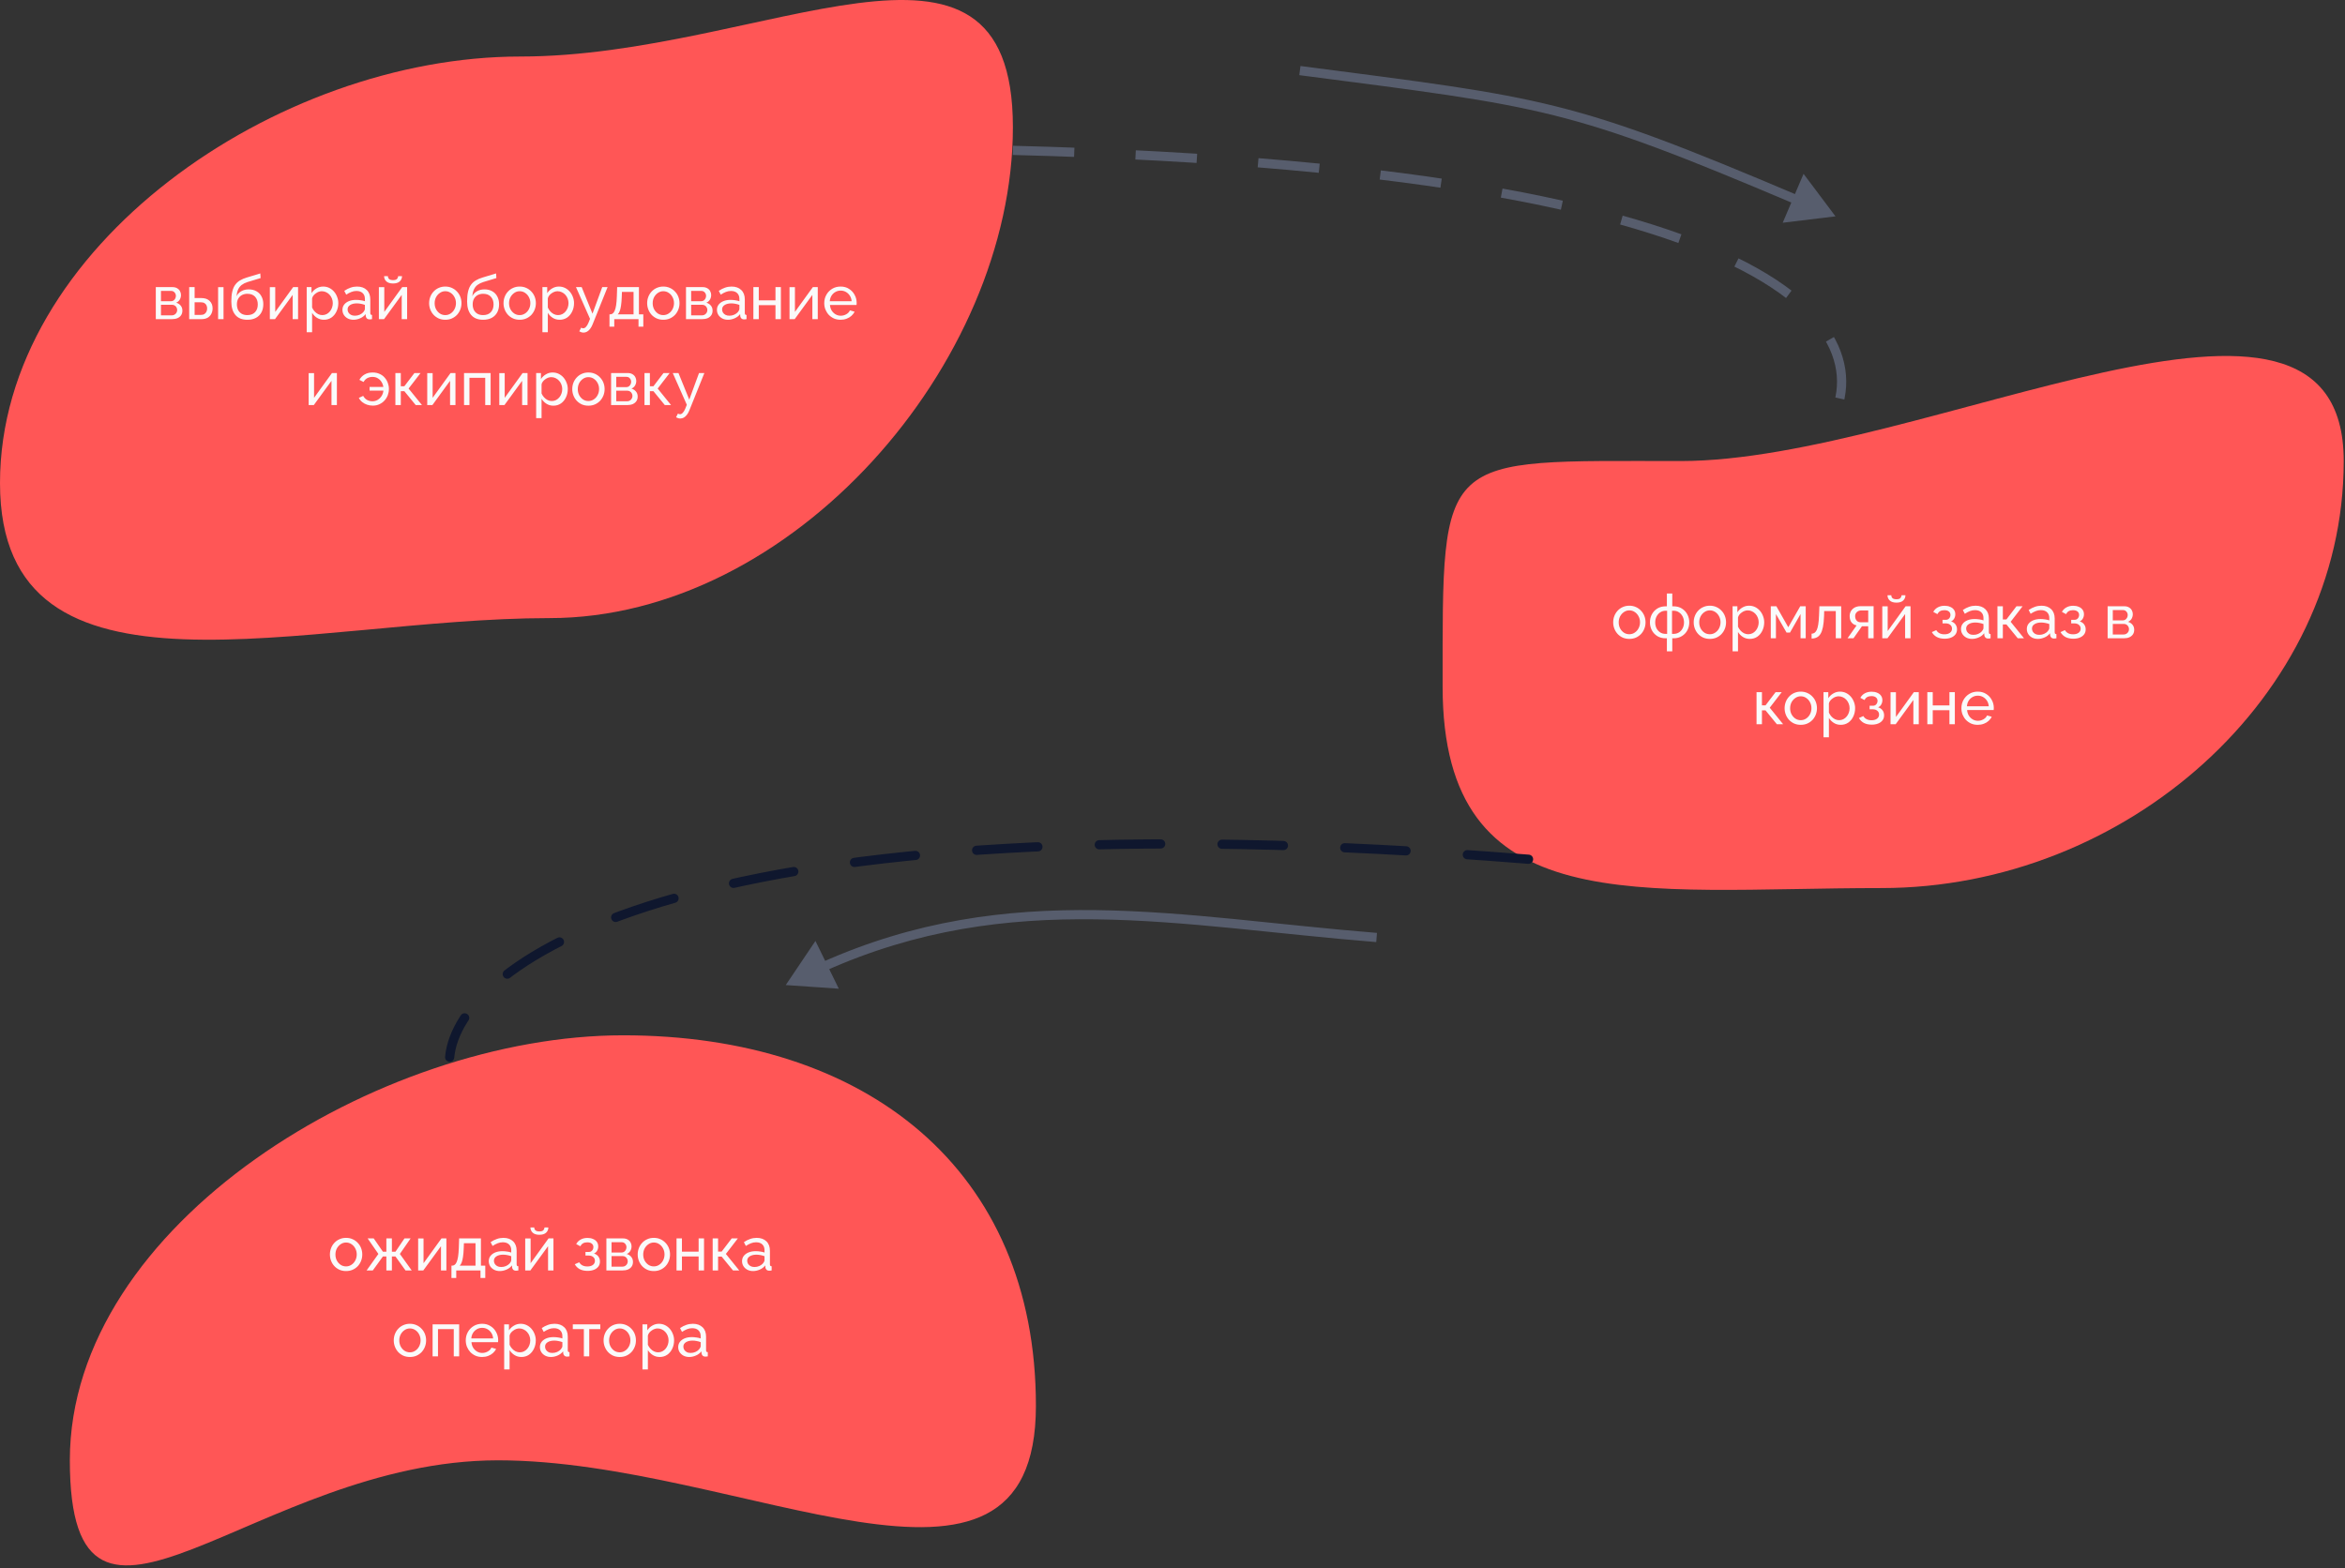 <svg width="764" height="511" viewBox="0 0 764 511" fill="none" xmlns="http://www.w3.org/2000/svg">
<rect x="0" y="0" width="764" height="511" fill="#333333" stroke="none"/>
<path d="M330 41.422C330 118.466 258.253 201.422 179 201.422C99.747 201.422 0 234.466 0 157.422C0 80.378 90.247 18.422 169.5 18.422C248.753 18.422 330 -35.622 330 41.422Z" fill="#FF5656"/>
<path d="M763.586 150.242C763.586 227.285 692.256 289.391 613.003 289.391C533.75 289.391 470.003 300.785 470.003 223.741C470.003 146.698 468.333 150.242 547.586 150.242C626.838 150.242 763.586 73.198 763.586 150.242Z" fill="#FF5656"/>
<path d="M337.5 458.115C337.5 535.159 241.507 475.874 162.254 475.874C83.001 475.874 22.754 552.918 22.754 475.874C22.754 398.83 123.747 337.374 203 337.374C282.253 337.374 337.5 381.072 337.5 458.115Z" fill="#FF5656"/>
<path d="M50.763 104V93.56H56.163C56.79 93.56 57.31 93.687 57.723 93.94C58.137 94.18 58.443 94.493 58.643 94.88C58.857 95.267 58.963 95.68 58.963 96.12C58.963 96.68 58.83 97.187 58.563 97.64C58.297 98.08 57.91 98.413 57.403 98.64C58.003 98.813 58.49 99.127 58.863 99.58C59.237 100.02 59.423 100.567 59.423 101.22C59.423 101.807 59.283 102.307 59.003 102.72C58.723 103.133 58.33 103.453 57.823 103.68C57.317 103.893 56.73 104 56.063 104H50.763ZM52.443 102.76H56.023C56.343 102.76 56.63 102.68 56.883 102.52C57.15 102.36 57.357 102.147 57.503 101.88C57.65 101.613 57.723 101.333 57.723 101.04C57.723 100.72 57.65 100.433 57.503 100.18C57.37 99.913 57.177 99.707 56.923 99.56C56.683 99.4 56.403 99.32 56.083 99.32H52.443V102.76ZM52.443 98.16H55.703C56.023 98.16 56.303 98.08 56.543 97.92C56.783 97.747 56.97 97.527 57.103 97.26C57.237 96.993 57.303 96.713 57.303 96.42C57.303 95.98 57.157 95.6 56.863 95.28C56.583 94.96 56.217 94.8 55.763 94.8H52.443V98.16ZM61.642 104V93.56H63.402V97.12H65.522C66.749 97.12 67.675 97.433 68.302 98.06C68.942 98.673 69.262 99.48 69.262 100.48C69.262 101.147 69.122 101.747 68.842 102.28C68.576 102.813 68.175 103.233 67.642 103.54C67.109 103.847 66.442 104 65.642 104H61.642ZM63.402 102.62H65.402C65.895 102.62 66.289 102.527 66.582 102.34C66.889 102.14 67.115 101.88 67.262 101.56C67.409 101.24 67.482 100.893 67.482 100.52C67.482 100.16 67.415 99.827 67.282 99.52C67.149 99.213 66.929 98.967 66.622 98.78C66.316 98.593 65.895 98.5 65.362 98.5H63.402V102.62ZM71.062 104V93.58H72.822V104H71.062ZM80.586 104.2C78.866 104.2 77.566 103.68 76.686 102.64C75.806 101.6 75.366 100.133 75.366 98.24C75.366 96.947 75.473 95.86 75.686 94.98C75.899 94.087 76.219 93.353 76.646 92.78C77.073 92.193 77.599 91.72 78.226 91.36C78.853 90.987 79.573 90.68 80.386 90.44L84.806 89.1L84.906 90.62L80.606 91.92C79.873 92.16 79.259 92.467 78.766 92.84C78.273 93.213 77.886 93.693 77.606 94.28C77.326 94.867 77.139 95.62 77.046 96.54C77.393 95.833 77.913 95.287 78.606 94.9C79.299 94.5 80.106 94.3 81.026 94.3C82.013 94.3 82.859 94.507 83.566 94.92C84.286 95.32 84.833 95.887 85.206 96.62C85.593 97.34 85.786 98.173 85.786 99.12C85.786 100.133 85.586 101.02 85.186 101.78C84.786 102.54 84.199 103.133 83.426 103.56C82.653 103.987 81.706 104.2 80.586 104.2ZM80.586 102.68C81.666 102.68 82.499 102.367 83.086 101.74C83.686 101.1 83.986 100.253 83.986 99.2C83.986 98.173 83.693 97.34 83.106 96.7C82.519 96.06 81.679 95.74 80.586 95.74C79.946 95.74 79.366 95.873 78.846 96.14C78.339 96.407 77.933 96.8 77.626 97.32C77.333 97.827 77.186 98.453 77.186 99.2C77.186 99.867 77.313 100.467 77.566 101C77.833 101.52 78.219 101.933 78.726 102.24C79.233 102.533 79.853 102.68 80.586 102.68ZM87.912 104V93.58H89.672V101.64L95.512 93.56H97.112V104H95.352V96.1L89.592 104H87.912ZM105.544 104.2C104.691 104.2 103.931 103.987 103.264 103.56C102.597 103.133 102.071 102.593 101.684 101.94V108.26H99.924V93.56H101.484V95.52C101.897 94.88 102.437 94.367 103.104 93.98C103.771 93.58 104.497 93.38 105.284 93.38C106.004 93.38 106.664 93.527 107.264 93.82C107.864 94.113 108.384 94.513 108.824 95.02C109.264 95.527 109.604 96.107 109.844 96.76C110.097 97.4 110.224 98.073 110.224 98.78C110.224 99.767 110.024 100.673 109.624 101.5C109.237 102.327 108.691 102.987 107.984 103.48C107.277 103.96 106.464 104.2 105.544 104.2ZM105.004 102.68C105.524 102.68 105.991 102.573 106.404 102.36C106.831 102.133 107.191 101.84 107.484 101.48C107.791 101.107 108.024 100.687 108.184 100.22C108.344 99.753 108.424 99.273 108.424 98.78C108.424 98.26 108.331 97.767 108.144 97.3C107.971 96.833 107.717 96.42 107.384 96.06C107.064 95.7 106.684 95.42 106.244 95.22C105.817 95.007 105.351 94.9 104.844 94.9C104.524 94.9 104.191 94.96 103.844 95.08C103.511 95.2 103.191 95.373 102.884 95.6C102.577 95.813 102.317 96.06 102.104 96.34C101.891 96.62 101.751 96.92 101.684 97.24V100.22C101.884 100.673 102.151 101.087 102.484 101.46C102.817 101.833 103.204 102.133 103.644 102.36C104.084 102.573 104.537 102.68 105.004 102.68ZM111.565 100.98C111.565 100.313 111.752 99.74 112.125 99.26C112.512 98.767 113.038 98.387 113.705 98.12C114.372 97.853 115.145 97.72 116.025 97.72C116.492 97.72 116.985 97.76 117.505 97.84C118.025 97.907 118.485 98.013 118.885 98.16V97.4C118.885 96.6 118.645 95.973 118.165 95.52C117.685 95.053 117.005 94.82 116.125 94.82C115.552 94.82 114.998 94.927 114.465 95.14C113.945 95.34 113.392 95.633 112.805 96.02L112.165 94.78C112.845 94.313 113.525 93.967 114.205 93.74C114.885 93.5 115.592 93.38 116.325 93.38C117.658 93.38 118.712 93.753 119.485 94.5C120.258 95.233 120.645 96.26 120.645 97.58V102C120.645 102.213 120.685 102.373 120.765 102.48C120.858 102.573 121.005 102.627 121.205 102.64V104C121.032 104.027 120.878 104.047 120.745 104.06C120.625 104.073 120.525 104.08 120.445 104.08C120.032 104.08 119.718 103.967 119.505 103.74C119.305 103.513 119.192 103.273 119.165 103.02L119.125 102.36C118.672 102.947 118.078 103.4 117.345 103.72C116.612 104.04 115.885 104.2 115.165 104.2C114.472 104.2 113.852 104.06 113.305 103.78C112.758 103.487 112.332 103.1 112.025 102.62C111.718 102.127 111.565 101.58 111.565 100.98ZM118.365 101.72C118.525 101.533 118.652 101.347 118.745 101.16C118.838 100.96 118.885 100.793 118.885 100.66V99.36C118.472 99.2 118.038 99.08 117.585 99C117.132 98.907 116.685 98.86 116.245 98.86C115.352 98.86 114.625 99.04 114.065 99.4C113.518 99.747 113.245 100.227 113.245 100.84C113.245 101.173 113.332 101.5 113.505 101.82C113.692 102.127 113.958 102.38 114.305 102.58C114.665 102.78 115.105 102.88 115.625 102.88C116.172 102.88 116.692 102.773 117.185 102.56C117.678 102.333 118.072 102.053 118.365 101.72ZM123.439 104V93.58H125.199V101.64L131.039 93.56H132.639V104H130.879V96.1L125.119 104H123.439ZM128.059 92.38C127.099 92.38 126.372 92.153 125.879 91.7C125.386 91.233 125.139 90.66 125.139 89.98H126.379C126.379 90.353 126.506 90.667 126.759 90.92C127.026 91.16 127.459 91.28 128.059 91.28C128.646 91.28 129.059 91.167 129.299 90.94C129.539 90.7 129.686 90.38 129.739 89.98H130.979C130.979 90.66 130.732 91.233 130.239 91.7C129.746 92.153 129.019 92.38 128.059 92.38ZM145.07 104.2C144.283 104.2 143.57 104.06 142.93 103.78C142.29 103.487 141.737 103.093 141.27 102.6C140.803 102.093 140.443 101.513 140.19 100.86C139.937 100.207 139.81 99.52 139.81 98.8C139.81 98.067 139.937 97.373 140.19 96.72C140.443 96.067 140.803 95.493 141.27 95C141.737 94.493 142.29 94.1 142.93 93.82C143.583 93.527 144.297 93.38 145.07 93.38C145.857 93.38 146.57 93.527 147.21 93.82C147.85 94.1 148.403 94.493 148.87 95C149.35 95.493 149.717 96.067 149.97 96.72C150.223 97.373 150.35 98.067 150.35 98.8C150.35 99.52 150.223 100.207 149.97 100.86C149.717 101.513 149.357 102.093 148.89 102.6C148.423 103.093 147.863 103.487 147.21 103.78C146.57 104.06 145.857 104.2 145.07 104.2ZM141.61 98.82C141.61 99.54 141.763 100.193 142.07 100.78C142.39 101.367 142.81 101.833 143.33 102.18C143.85 102.513 144.43 102.68 145.07 102.68C145.71 102.68 146.29 102.507 146.81 102.16C147.343 101.813 147.763 101.347 148.07 100.76C148.39 100.16 148.55 99.5 148.55 98.78C148.55 98.06 148.39 97.407 148.07 96.82C147.763 96.233 147.343 95.767 146.81 95.42C146.29 95.073 145.71 94.9 145.07 94.9C144.43 94.9 143.85 95.08 143.33 95.44C142.81 95.787 142.39 96.253 142.07 96.84C141.763 97.427 141.61 98.087 141.61 98.82ZM157.403 104.2C155.683 104.2 154.383 103.68 153.503 102.64C152.623 101.6 152.183 100.133 152.183 98.24C152.183 96.947 152.289 95.86 152.503 94.98C152.716 94.087 153.036 93.353 153.463 92.78C153.889 92.193 154.416 91.72 155.043 91.36C155.669 90.987 156.389 90.68 157.203 90.44L161.622 89.1L161.723 90.62L157.423 91.92C156.689 92.16 156.076 92.467 155.583 92.84C155.089 93.213 154.703 93.693 154.423 94.28C154.143 94.867 153.956 95.62 153.863 96.54C154.209 95.833 154.729 95.287 155.423 94.9C156.116 94.5 156.923 94.3 157.843 94.3C158.829 94.3 159.676 94.507 160.383 94.92C161.103 95.32 161.649 95.887 162.023 96.62C162.409 97.34 162.603 98.173 162.603 99.12C162.603 100.133 162.403 101.02 162.003 101.78C161.603 102.54 161.016 103.133 160.243 103.56C159.469 103.987 158.523 104.2 157.403 104.2ZM157.403 102.68C158.483 102.68 159.316 102.367 159.903 101.74C160.503 101.1 160.803 100.253 160.803 99.2C160.803 98.173 160.509 97.34 159.923 96.7C159.336 96.06 158.496 95.74 157.403 95.74C156.763 95.74 156.183 95.873 155.663 96.14C155.156 96.407 154.749 96.8 154.443 97.32C154.149 97.827 154.002 98.453 154.002 99.2C154.002 99.867 154.129 100.467 154.383 101C154.649 101.52 155.036 101.933 155.543 102.24C156.049 102.533 156.669 102.68 157.403 102.68ZM169.308 104.2C168.521 104.2 167.808 104.06 167.168 103.78C166.528 103.487 165.975 103.093 165.508 102.6C165.041 102.093 164.681 101.513 164.428 100.86C164.175 100.207 164.048 99.52 164.048 98.8C164.048 98.067 164.175 97.373 164.428 96.72C164.681 96.067 165.041 95.493 165.508 95C165.975 94.493 166.528 94.1 167.168 93.82C167.821 93.527 168.535 93.38 169.308 93.38C170.095 93.38 170.808 93.527 171.448 93.82C172.088 94.1 172.641 94.493 173.108 95C173.588 95.493 173.955 96.067 174.208 96.72C174.461 97.373 174.588 98.067 174.588 98.8C174.588 99.52 174.461 100.207 174.208 100.86C173.955 101.513 173.595 102.093 173.128 102.6C172.661 103.093 172.101 103.487 171.448 103.78C170.808 104.06 170.095 104.2 169.308 104.2ZM165.848 98.82C165.848 99.54 166.001 100.193 166.308 100.78C166.628 101.367 167.048 101.833 167.568 102.18C168.088 102.513 168.668 102.68 169.308 102.68C169.948 102.68 170.528 102.507 171.048 102.16C171.581 101.813 172.001 101.347 172.308 100.76C172.628 100.16 172.788 99.5 172.788 98.78C172.788 98.06 172.628 97.407 172.308 96.82C172.001 96.233 171.581 95.767 171.048 95.42C170.528 95.073 169.948 94.9 169.308 94.9C168.668 94.9 168.088 95.08 167.568 95.44C167.048 95.787 166.628 96.253 166.308 96.84C166.001 97.427 165.848 98.087 165.848 98.82ZM182.341 104.2C181.487 104.2 180.727 103.987 180.061 103.56C179.394 103.133 178.867 102.593 178.481 101.94V108.26H176.721V93.56H178.281V95.52C178.694 94.88 179.234 94.367 179.901 93.98C180.567 93.58 181.294 93.38 182.081 93.38C182.801 93.38 183.461 93.527 184.061 93.82C184.661 94.113 185.181 94.513 185.621 95.02C186.061 95.527 186.401 96.107 186.641 96.76C186.894 97.4 187.021 98.073 187.021 98.78C187.021 99.767 186.821 100.673 186.421 101.5C186.034 102.327 185.487 102.987 184.781 103.48C184.074 103.96 183.261 104.2 182.341 104.2ZM181.801 102.68C182.321 102.68 182.787 102.573 183.201 102.36C183.627 102.133 183.987 101.84 184.281 101.48C184.587 101.107 184.821 100.687 184.981 100.22C185.141 99.753 185.221 99.273 185.221 98.78C185.221 98.26 185.127 97.767 184.941 97.3C184.767 96.833 184.514 96.42 184.181 96.06C183.861 95.7 183.481 95.42 183.041 95.22C182.614 95.007 182.147 94.9 181.641 94.9C181.321 94.9 180.987 94.96 180.641 95.08C180.307 95.2 179.987 95.373 179.681 95.6C179.374 95.813 179.114 96.06 178.901 96.34C178.687 96.62 178.547 96.92 178.481 97.24V100.22C178.681 100.673 178.947 101.087 179.281 101.46C179.614 101.833 180.001 102.133 180.441 102.36C180.881 102.573 181.334 102.68 181.801 102.68ZM190.13 108.38C189.903 108.38 189.67 108.347 189.43 108.28C189.203 108.213 188.97 108.113 188.73 107.98L189.33 106.78C189.45 106.847 189.563 106.893 189.67 106.92C189.79 106.96 189.903 106.98 190.01 106.98C190.33 106.98 190.63 106.827 190.91 106.52C191.203 106.227 191.477 105.773 191.73 105.16L192.23 103.9L187.65 93.56H189.51L193.03 102.22L196.21 93.56H197.95L193.07 105.7C192.83 106.3 192.557 106.793 192.25 107.18C191.943 107.58 191.61 107.88 191.25 108.08C190.89 108.28 190.517 108.38 190.13 108.38ZM198.569 106.46V102.44H198.789C199.082 102.44 199.349 102.353 199.589 102.18C199.842 102.007 200.062 101.707 200.249 101.28C200.449 100.84 200.609 100.24 200.729 99.48C200.849 98.72 200.929 97.753 200.969 96.58L201.069 93.56H208.169V102.44H209.589V106.46H208.029V104H200.129V106.46H198.569ZM201.249 102.44H206.409V95.12H202.629L202.569 96.74C202.529 97.873 202.449 98.827 202.329 99.6C202.222 100.36 202.075 100.967 201.889 101.42C201.715 101.873 201.502 102.213 201.249 102.44ZM216.105 104.2C215.318 104.2 214.605 104.06 213.965 103.78C213.325 103.487 212.772 103.093 212.305 102.6C211.838 102.093 211.478 101.513 211.225 100.86C210.972 100.207 210.845 99.52 210.845 98.8C210.845 98.067 210.972 97.373 211.225 96.72C211.478 96.067 211.838 95.493 212.305 95C212.772 94.493 213.325 94.1 213.965 93.82C214.618 93.527 215.332 93.38 216.105 93.38C216.892 93.38 217.605 93.527 218.245 93.82C218.885 94.1 219.438 94.493 219.905 95C220.385 95.493 220.752 96.067 221.005 96.72C221.258 97.373 221.385 98.067 221.385 98.8C221.385 99.52 221.258 100.207 221.005 100.86C220.752 101.513 220.392 102.093 219.925 102.6C219.458 103.093 218.898 103.487 218.245 103.78C217.605 104.06 216.892 104.2 216.105 104.2ZM212.645 98.82C212.645 99.54 212.798 100.193 213.105 100.78C213.425 101.367 213.845 101.833 214.365 102.18C214.885 102.513 215.465 102.68 216.105 102.68C216.745 102.68 217.325 102.507 217.845 102.16C218.378 101.813 218.798 101.347 219.105 100.76C219.425 100.16 219.585 99.5 219.585 98.78C219.585 98.06 219.425 97.407 219.105 96.82C218.798 96.233 218.378 95.767 217.845 95.42C217.325 95.073 216.745 94.9 216.105 94.9C215.465 94.9 214.885 95.08 214.365 95.44C213.845 95.787 213.425 96.253 213.105 96.84C212.798 97.427 212.645 98.087 212.645 98.82ZM223.498 104V93.56H228.898C229.524 93.56 230.044 93.687 230.458 93.94C230.871 94.18 231.178 94.493 231.378 94.88C231.591 95.267 231.698 95.68 231.698 96.12C231.698 96.68 231.564 97.187 231.298 97.64C231.031 98.08 230.644 98.413 230.138 98.64C230.738 98.813 231.224 99.127 231.598 99.58C231.971 100.02 232.158 100.567 232.158 101.22C232.158 101.807 232.018 102.307 231.738 102.72C231.458 103.133 231.064 103.453 230.558 103.68C230.051 103.893 229.464 104 228.798 104H223.498ZM225.178 102.76H228.758C229.078 102.76 229.364 102.68 229.618 102.52C229.884 102.36 230.091 102.147 230.238 101.88C230.384 101.613 230.458 101.333 230.458 101.04C230.458 100.72 230.384 100.433 230.238 100.18C230.104 99.913 229.911 99.707 229.658 99.56C229.418 99.4 229.138 99.32 228.818 99.32H225.178V102.76ZM225.178 98.16H228.438C228.758 98.16 229.038 98.08 229.278 97.92C229.518 97.747 229.704 97.527 229.838 97.26C229.971 96.993 230.038 96.713 230.038 96.42C230.038 95.98 229.891 95.6 229.598 95.28C229.318 94.96 228.951 94.8 228.498 94.8H225.178V98.16ZM233.577 100.98C233.577 100.313 233.763 99.74 234.137 99.26C234.523 98.767 235.05 98.387 235.717 98.12C236.383 97.853 237.157 97.72 238.037 97.72C238.503 97.72 238.997 97.76 239.517 97.84C240.037 97.907 240.497 98.013 240.897 98.16V97.4C240.897 96.6 240.657 95.973 240.177 95.52C239.697 95.053 239.017 94.82 238.137 94.82C237.563 94.82 237.01 94.927 236.477 95.14C235.957 95.34 235.403 95.633 234.817 96.02L234.177 94.78C234.857 94.313 235.537 93.967 236.217 93.74C236.897 93.5 237.603 93.38 238.337 93.38C239.67 93.38 240.723 93.753 241.497 94.5C242.27 95.233 242.657 96.26 242.657 97.58V102C242.657 102.213 242.697 102.373 242.777 102.48C242.87 102.573 243.017 102.627 243.217 102.64V104C243.043 104.027 242.89 104.047 242.757 104.06C242.637 104.073 242.537 104.08 242.457 104.08C242.043 104.08 241.73 103.967 241.517 103.74C241.317 103.513 241.203 103.273 241.177 103.02L241.137 102.36C240.683 102.947 240.09 103.4 239.357 103.72C238.623 104.04 237.897 104.2 237.177 104.2C236.483 104.2 235.863 104.06 235.317 103.78C234.77 103.487 234.343 103.1 234.037 102.62C233.73 102.127 233.577 101.58 233.577 100.98ZM240.377 101.72C240.537 101.533 240.663 101.347 240.757 101.16C240.85 100.96 240.897 100.793 240.897 100.66V99.36C240.483 99.2 240.05 99.08 239.597 99C239.143 98.907 238.697 98.86 238.257 98.86C237.363 98.86 236.637 99.04 236.077 99.4C235.53 99.747 235.257 100.227 235.257 100.84C235.257 101.173 235.343 101.5 235.517 101.82C235.703 102.127 235.97 102.38 236.317 102.58C236.677 102.78 237.117 102.88 237.637 102.88C238.183 102.88 238.703 102.773 239.197 102.56C239.69 102.333 240.083 102.053 240.377 101.72ZM245.451 104V93.56H247.211V97.88H252.651V93.56H254.411V104H252.651V99.44H247.211V104H245.451ZM257.228 104V93.58H258.988V101.64L264.828 93.56H266.428V104H264.668V96.1L258.908 104H257.228ZM273.86 104.2C273.074 104.2 272.354 104.06 271.7 103.78C271.06 103.487 270.5 103.093 270.02 102.6C269.554 102.093 269.187 101.513 268.92 100.86C268.667 100.207 268.54 99.513 268.54 98.78C268.54 97.793 268.767 96.893 269.22 96.08C269.674 95.267 270.3 94.613 271.1 94.12C271.914 93.627 272.84 93.38 273.88 93.38C274.934 93.38 275.847 93.633 276.62 94.14C277.407 94.633 278.014 95.287 278.44 96.1C278.88 96.9 279.1 97.767 279.1 98.7C279.1 98.833 279.094 98.967 279.08 99.1C279.08 99.22 279.074 99.313 279.06 99.38H270.4C270.454 100.06 270.64 100.667 270.96 101.2C271.294 101.72 271.72 102.133 272.24 102.44C272.76 102.733 273.32 102.88 273.92 102.88C274.56 102.88 275.16 102.72 275.72 102.4C276.294 102.08 276.687 101.66 276.9 101.14L278.42 101.56C278.194 102.067 277.854 102.52 277.4 102.92C276.96 103.32 276.434 103.633 275.82 103.86C275.22 104.087 274.567 104.2 273.86 104.2ZM270.34 98.16H277.46C277.407 97.48 277.214 96.88 276.88 96.36C276.547 95.84 276.12 95.433 275.6 95.14C275.08 94.847 274.507 94.7 273.88 94.7C273.267 94.7 272.7 94.847 272.18 95.14C271.66 95.433 271.234 95.84 270.9 96.36C270.58 96.88 270.394 97.48 270.34 98.16ZM100.558 132V121.58H102.318V129.64L108.158 121.56H109.758V132H107.998V124.1L102.238 132H100.558ZM121.449 132.18C120.809 132.18 120.189 132.08 119.589 131.88C119.002 131.68 118.476 131.393 118.009 131.02C117.542 130.647 117.176 130.193 116.909 129.66L118.329 129C118.649 129.6 119.076 130.047 119.609 130.34C120.156 130.62 120.729 130.76 121.329 130.76C121.969 130.76 122.542 130.607 123.049 130.3C123.569 129.98 123.996 129.56 124.329 129.04C124.662 128.507 124.856 127.927 124.909 127.3H120.409V126.1H124.889C124.822 125.54 124.636 125.013 124.329 124.52C124.036 124.013 123.636 123.607 123.129 123.3C122.636 122.98 122.042 122.82 121.349 122.82C120.776 122.82 120.229 122.947 119.709 123.2C119.202 123.453 118.782 123.88 118.449 124.48L117.089 123.78C117.476 123.06 118.036 122.48 118.769 122.04C119.502 121.6 120.382 121.38 121.409 121.38C122.262 121.38 123.016 121.533 123.669 121.84C124.336 122.133 124.889 122.54 125.329 123.06C125.782 123.567 126.122 124.14 126.349 124.78C126.589 125.42 126.709 126.073 126.709 126.74C126.709 127.433 126.589 128.107 126.349 128.76C126.109 129.4 125.756 129.98 125.289 130.5C124.836 131.007 124.282 131.413 123.629 131.72C122.989 132.027 122.262 132.18 121.449 132.18ZM128.82 132V121.56H130.58V125.86H131.74L135.02 121.56H137.02L133.12 126.62L137.48 132H135.44L131.74 127.48H130.58V132H128.82ZM139.191 132V121.58H140.951V129.64L146.791 121.56H148.391V132H146.631V124.1L140.871 132H139.191ZM151.183 132V121.56H159.843V132H158.083V123.12H152.943V132H151.183ZM162.668 132V121.58H164.428V129.64L170.268 121.56H171.868V132H170.108V124.1L164.348 132H162.668ZM180.3 132.2C179.446 132.2 178.686 131.987 178.02 131.56C177.353 131.133 176.826 130.593 176.44 129.94V136.26H174.68V121.56H176.24V123.52C176.653 122.88 177.193 122.367 177.86 121.98C178.526 121.58 179.253 121.38 180.04 121.38C180.76 121.38 181.42 121.527 182.02 121.82C182.62 122.113 183.14 122.513 183.58 123.02C184.02 123.527 184.36 124.107 184.6 124.76C184.853 125.4 184.98 126.073 184.98 126.78C184.98 127.767 184.78 128.673 184.38 129.5C183.993 130.327 183.446 130.987 182.74 131.48C182.033 131.96 181.22 132.2 180.3 132.2ZM179.76 130.68C180.28 130.68 180.746 130.573 181.16 130.36C181.586 130.133 181.946 129.84 182.24 129.48C182.546 129.107 182.78 128.687 182.94 128.22C183.1 127.753 183.18 127.273 183.18 126.78C183.18 126.26 183.086 125.767 182.9 125.3C182.726 124.833 182.473 124.42 182.14 124.06C181.82 123.7 181.44 123.42 181 123.22C180.573 123.007 180.106 122.9 179.6 122.9C179.28 122.9 178.946 122.96 178.6 123.08C178.266 123.2 177.946 123.373 177.64 123.6C177.333 123.813 177.073 124.06 176.86 124.34C176.646 124.62 176.506 124.92 176.44 125.24V128.22C176.64 128.673 176.906 129.087 177.24 129.46C177.573 129.833 177.96 130.133 178.4 130.36C178.84 130.573 179.293 130.68 179.76 130.68ZM191.701 132.2C190.914 132.2 190.201 132.06 189.561 131.78C188.921 131.487 188.367 131.093 187.901 130.6C187.434 130.093 187.074 129.513 186.821 128.86C186.567 128.207 186.441 127.52 186.441 126.8C186.441 126.067 186.567 125.373 186.821 124.72C187.074 124.067 187.434 123.493 187.901 123C188.367 122.493 188.921 122.1 189.561 121.82C190.214 121.527 190.927 121.38 191.701 121.38C192.487 121.38 193.201 121.527 193.841 121.82C194.481 122.1 195.034 122.493 195.501 123C195.981 123.493 196.347 124.067 196.601 124.72C196.854 125.373 196.981 126.067 196.981 126.8C196.981 127.52 196.854 128.207 196.601 128.86C196.347 129.513 195.987 130.093 195.521 130.6C195.054 131.093 194.494 131.487 193.841 131.78C193.201 132.06 192.487 132.2 191.701 132.2ZM188.241 126.82C188.241 127.54 188.394 128.193 188.701 128.78C189.021 129.367 189.441 129.833 189.961 130.18C190.481 130.513 191.061 130.68 191.701 130.68C192.341 130.68 192.921 130.507 193.441 130.16C193.974 129.813 194.394 129.347 194.701 128.76C195.021 128.16 195.181 127.5 195.181 126.78C195.181 126.06 195.021 125.407 194.701 124.82C194.394 124.233 193.974 123.767 193.441 123.42C192.921 123.073 192.341 122.9 191.701 122.9C191.061 122.9 190.481 123.08 189.961 123.44C189.441 123.787 189.021 124.253 188.701 124.84C188.394 125.427 188.241 126.087 188.241 126.82ZM199.093 132V121.56H204.493C205.12 121.56 205.64 121.687 206.053 121.94C206.467 122.18 206.773 122.493 206.973 122.88C207.187 123.267 207.293 123.68 207.293 124.12C207.293 124.68 207.16 125.187 206.893 125.64C206.627 126.08 206.24 126.413 205.733 126.64C206.333 126.813 206.82 127.127 207.193 127.58C207.567 128.02 207.753 128.567 207.753 129.22C207.753 129.807 207.613 130.307 207.333 130.72C207.053 131.133 206.66 131.453 206.153 131.68C205.647 131.893 205.06 132 204.393 132H199.093ZM200.773 130.76H204.353C204.673 130.76 204.96 130.68 205.213 130.52C205.48 130.36 205.687 130.147 205.833 129.88C205.98 129.613 206.053 129.333 206.053 129.04C206.053 128.72 205.98 128.433 205.833 128.18C205.7 127.913 205.507 127.707 205.253 127.56C205.013 127.4 204.733 127.32 204.413 127.32H200.773V130.76ZM200.773 126.16H204.033C204.353 126.16 204.633 126.08 204.873 125.92C205.113 125.747 205.3 125.527 205.433 125.26C205.567 124.993 205.633 124.713 205.633 124.42C205.633 123.98 205.487 123.6 205.193 123.28C204.913 122.96 204.547 122.8 204.093 122.8H200.773V126.16ZM209.972 132V121.56H211.732V125.86H212.892L216.172 121.56H218.172L214.272 126.62L218.632 132H216.592L212.892 127.48H211.732V132H209.972ZM221.663 136.38C221.437 136.38 221.203 136.347 220.963 136.28C220.737 136.213 220.503 136.113 220.263 135.98L220.863 134.78C220.983 134.847 221.097 134.893 221.203 134.92C221.323 134.96 221.437 134.98 221.543 134.98C221.863 134.98 222.163 134.827 222.443 134.52C222.737 134.227 223.01 133.773 223.263 133.16L223.763 131.9L219.183 121.56H221.043L224.563 130.22L227.743 121.56H229.483L224.603 133.7C224.363 134.3 224.09 134.793 223.783 135.18C223.477 135.58 223.143 135.88 222.783 136.08C222.423 136.28 222.05 136.38 221.663 136.38Z" fill="#FAFAFA"/>
<path d="M112.746 414.2C111.959 414.2 111.246 414.06 110.606 413.78C109.966 413.487 109.412 413.093 108.946 412.6C108.479 412.093 108.119 411.513 107.866 410.86C107.612 410.207 107.486 409.52 107.486 408.8C107.486 408.067 107.612 407.373 107.866 406.72C108.119 406.067 108.479 405.493 108.946 405C109.412 404.493 109.966 404.1 110.606 403.82C111.259 403.527 111.972 403.38 112.746 403.38C113.532 403.38 114.246 403.527 114.886 403.82C115.526 404.1 116.079 404.493 116.546 405C117.026 405.493 117.392 406.067 117.646 406.72C117.899 407.373 118.026 408.067 118.026 408.8C118.026 409.52 117.899 410.207 117.646 410.86C117.392 411.513 117.032 412.093 116.566 412.6C116.099 413.093 115.539 413.487 114.886 413.78C114.246 414.06 113.532 414.2 112.746 414.2ZM109.286 408.82C109.286 409.54 109.439 410.193 109.746 410.78C110.066 411.367 110.486 411.833 111.006 412.18C111.526 412.513 112.106 412.68 112.746 412.68C113.386 412.68 113.966 412.507 114.486 412.16C115.019 411.813 115.439 411.347 115.746 410.76C116.066 410.16 116.226 409.5 116.226 408.78C116.226 408.06 116.066 407.407 115.746 406.82C115.439 406.233 115.019 405.767 114.486 405.42C113.966 405.073 113.386 404.9 112.746 404.9C112.106 404.9 111.526 405.08 111.006 405.44C110.486 405.787 110.066 406.253 109.746 406.84C109.439 407.427 109.286 408.087 109.286 408.82ZM119.438 414L123.278 408.62L119.778 403.56H121.758L124.758 407.9H125.878V403.56H127.678V407.9H128.838L131.778 403.56H133.778L130.278 408.62L134.138 414H132.118L128.838 409.44H127.678V414H125.878V409.44H124.758L121.458 414H119.438ZM136.232 414V403.58H137.992V411.64L143.832 403.56H145.432V414H143.672V406.1L137.912 414H136.232ZM147.084 416.46V412.44H147.304C147.598 412.44 147.864 412.353 148.104 412.18C148.358 412.007 148.578 411.707 148.764 411.28C148.964 410.84 149.124 410.24 149.244 409.48C149.364 408.72 149.444 407.753 149.484 406.58L149.584 403.56H156.684V412.44H158.104V416.46H156.544V414H148.644V416.46H147.084ZM149.764 412.44H154.924V405.12H151.144L151.084 406.74C151.044 407.873 150.964 408.827 150.844 409.6C150.738 410.36 150.591 410.967 150.404 411.42C150.231 411.873 150.018 412.213 149.764 412.44ZM159.241 410.98C159.241 410.313 159.427 409.74 159.801 409.26C160.187 408.767 160.714 408.387 161.381 408.12C162.047 407.853 162.821 407.72 163.701 407.72C164.167 407.72 164.661 407.76 165.181 407.84C165.701 407.907 166.161 408.013 166.561 408.16V407.4C166.561 406.6 166.321 405.973 165.841 405.52C165.361 405.053 164.681 404.82 163.801 404.82C163.227 404.82 162.674 404.927 162.141 405.14C161.621 405.34 161.067 405.633 160.481 406.02L159.841 404.78C160.521 404.313 161.201 403.967 161.881 403.74C162.561 403.5 163.267 403.38 164.001 403.38C165.334 403.38 166.387 403.753 167.161 404.5C167.934 405.233 168.321 406.26 168.321 407.58V412C168.321 412.213 168.361 412.373 168.441 412.48C168.534 412.573 168.681 412.627 168.881 412.64V414C168.707 414.027 168.554 414.047 168.421 414.06C168.301 414.073 168.201 414.08 168.121 414.08C167.707 414.08 167.394 413.967 167.181 413.74C166.981 413.513 166.867 413.273 166.841 413.02L166.801 412.36C166.347 412.947 165.754 413.4 165.021 413.72C164.287 414.04 163.561 414.2 162.841 414.2C162.147 414.2 161.527 414.06 160.981 413.78C160.434 413.487 160.007 413.1 159.701 412.62C159.394 412.127 159.241 411.58 159.241 410.98ZM166.041 411.72C166.201 411.533 166.327 411.347 166.421 411.16C166.514 410.96 166.561 410.793 166.561 410.66V409.36C166.147 409.2 165.714 409.08 165.261 409C164.807 408.907 164.361 408.86 163.921 408.86C163.027 408.86 162.301 409.04 161.741 409.4C161.194 409.747 160.921 410.227 160.921 410.84C160.921 411.173 161.007 411.5 161.181 411.82C161.367 412.127 161.634 412.38 161.981 412.58C162.341 412.78 162.781 412.88 163.301 412.88C163.847 412.88 164.367 412.773 164.861 412.56C165.354 412.333 165.747 412.053 166.041 411.72ZM171.115 414V403.58H172.875V411.64L178.715 403.56H180.315V414H178.555V406.1L172.795 414H171.115ZM175.735 402.38C174.775 402.38 174.048 402.153 173.555 401.7C173.062 401.233 172.815 400.66 172.815 399.98H174.055C174.055 400.353 174.182 400.667 174.435 400.92C174.702 401.16 175.135 401.28 175.735 401.28C176.322 401.28 176.735 401.167 176.975 400.94C177.215 400.7 177.362 400.38 177.415 399.98H178.655C178.655 400.66 178.408 401.233 177.915 401.7C177.422 402.153 176.695 402.38 175.735 402.38ZM191.446 414.14C190.432 414.14 189.572 413.953 188.866 413.58C188.172 413.193 187.639 412.66 187.266 411.98L188.706 411.34C188.946 411.767 189.286 412.1 189.726 412.34C190.179 412.58 190.726 412.7 191.366 412.7C192.126 412.7 192.726 412.533 193.166 412.2C193.606 411.867 193.826 411.42 193.826 410.86C193.826 410.353 193.646 409.947 193.286 409.64C192.939 409.32 192.446 409.153 191.806 409.14H190.746V407.98H191.866C192.146 407.98 192.392 407.913 192.606 407.78C192.832 407.633 193.006 407.44 193.126 407.2C193.259 406.96 193.326 406.693 193.326 406.4C193.326 405.933 193.159 405.56 192.826 405.28C192.492 404.987 191.992 404.84 191.326 404.84C190.779 404.84 190.319 404.947 189.946 405.16C189.586 405.373 189.292 405.693 189.066 406.12L187.726 405.4C188.059 404.773 188.539 404.287 189.166 403.94C189.806 403.58 190.552 403.4 191.406 403.4C192.086 403.4 192.686 403.513 193.206 403.74C193.739 403.953 194.152 404.267 194.446 404.68C194.752 405.093 194.906 405.593 194.906 406.18C194.906 406.673 194.786 407.133 194.546 407.56C194.319 407.973 193.979 408.287 193.526 408.5C194.152 408.687 194.632 409.013 194.966 409.48C195.299 409.933 195.466 410.473 195.466 411.1C195.466 411.74 195.292 412.287 194.946 412.74C194.599 413.193 194.126 413.54 193.526 413.78C192.926 414.02 192.232 414.14 191.446 414.14ZM197.56 414V403.56H202.96C203.587 403.56 204.107 403.687 204.52 403.94C204.933 404.18 205.24 404.493 205.44 404.88C205.653 405.267 205.76 405.68 205.76 406.12C205.76 406.68 205.627 407.187 205.36 407.64C205.093 408.08 204.707 408.413 204.2 408.64C204.8 408.813 205.287 409.127 205.66 409.58C206.033 410.02 206.22 410.567 206.22 411.22C206.22 411.807 206.08 412.307 205.8 412.72C205.52 413.133 205.127 413.453 204.62 413.68C204.113 413.893 203.527 414 202.86 414H197.56ZM199.24 412.76H202.82C203.14 412.76 203.427 412.68 203.68 412.52C203.947 412.36 204.153 412.147 204.3 411.88C204.447 411.613 204.52 411.333 204.52 411.04C204.52 410.72 204.447 410.433 204.3 410.18C204.167 409.913 203.973 409.707 203.72 409.56C203.48 409.4 203.2 409.32 202.88 409.32H199.24V412.76ZM199.24 408.16H202.5C202.82 408.16 203.1 408.08 203.34 407.92C203.58 407.747 203.767 407.527 203.9 407.26C204.033 406.993 204.1 406.713 204.1 406.42C204.1 405.98 203.953 405.6 203.66 405.28C203.38 404.96 203.013 404.8 202.56 404.8H199.24V408.16ZM213.019 414.2C212.232 414.2 211.519 414.06 210.879 413.78C210.239 413.487 209.686 413.093 209.219 412.6C208.752 412.093 208.392 411.513 208.139 410.86C207.886 410.207 207.759 409.52 207.759 408.8C207.759 408.067 207.886 407.373 208.139 406.72C208.392 406.067 208.752 405.493 209.219 405C209.686 404.493 210.239 404.1 210.879 403.82C211.532 403.527 212.246 403.38 213.019 403.38C213.806 403.38 214.519 403.527 215.159 403.82C215.799 404.1 216.352 404.493 216.819 405C217.299 405.493 217.666 406.067 217.919 406.72C218.172 407.373 218.299 408.067 218.299 408.8C218.299 409.52 218.172 410.207 217.919 410.86C217.666 411.513 217.306 412.093 216.839 412.6C216.372 413.093 215.812 413.487 215.159 413.78C214.519 414.06 213.806 414.2 213.019 414.2ZM209.559 408.82C209.559 409.54 209.712 410.193 210.019 410.78C210.339 411.367 210.759 411.833 211.279 412.18C211.799 412.513 212.379 412.68 213.019 412.68C213.659 412.68 214.239 412.507 214.759 412.16C215.292 411.813 215.712 411.347 216.019 410.76C216.339 410.16 216.499 409.5 216.499 408.78C216.499 408.06 216.339 407.407 216.019 406.82C215.712 406.233 215.292 405.767 214.759 405.42C214.239 405.073 213.659 404.9 213.019 404.9C212.379 404.9 211.799 405.08 211.279 405.44C210.759 405.787 210.339 406.253 210.019 406.84C209.712 407.427 209.559 408.087 209.559 408.82ZM220.412 414V403.56H222.172V407.88H227.612V403.56H229.372V414H227.612V409.44H222.172V414H220.412ZM232.189 414V403.56H233.949V407.86H235.109L238.389 403.56H240.389L236.489 408.62L240.849 414H238.809L235.109 409.48H233.949V414H232.189ZM241.76 410.98C241.76 410.313 241.947 409.74 242.32 409.26C242.707 408.767 243.233 408.387 243.9 408.12C244.567 407.853 245.34 407.72 246.22 407.72C246.687 407.72 247.18 407.76 247.7 407.84C248.22 407.907 248.68 408.013 249.08 408.16V407.4C249.08 406.6 248.84 405.973 248.36 405.52C247.88 405.053 247.2 404.82 246.32 404.82C245.747 404.82 245.193 404.927 244.66 405.14C244.14 405.34 243.587 405.633 243 406.02L242.36 404.78C243.04 404.313 243.72 403.967 244.4 403.74C245.08 403.5 245.787 403.38 246.52 403.38C247.853 403.38 248.907 403.753 249.68 404.5C250.453 405.233 250.84 406.26 250.84 407.58V412C250.84 412.213 250.88 412.373 250.96 412.48C251.053 412.573 251.2 412.627 251.4 412.64V414C251.227 414.027 251.073 414.047 250.94 414.06C250.82 414.073 250.72 414.08 250.64 414.08C250.227 414.08 249.913 413.967 249.7 413.74C249.5 413.513 249.387 413.273 249.36 413.02L249.32 412.36C248.867 412.947 248.273 413.4 247.54 413.72C246.807 414.04 246.08 414.2 245.36 414.2C244.667 414.2 244.047 414.06 243.5 413.78C242.953 413.487 242.527 413.1 242.22 412.62C241.913 412.127 241.76 411.58 241.76 410.98ZM248.56 411.72C248.72 411.533 248.847 411.347 248.94 411.16C249.033 410.96 249.08 410.793 249.08 410.66V409.36C248.667 409.2 248.233 409.08 247.78 409C247.327 408.907 246.88 408.86 246.44 408.86C245.547 408.86 244.82 409.04 244.26 409.4C243.713 409.747 243.44 410.227 243.44 410.84C243.44 411.173 243.527 411.5 243.7 411.82C243.887 412.127 244.153 412.38 244.5 412.58C244.86 412.78 245.3 412.88 245.82 412.88C246.367 412.88 246.887 412.773 247.38 412.56C247.873 412.333 248.267 412.053 248.56 411.72ZM133.546 442.2C132.76 442.2 132.046 442.06 131.406 441.78C130.766 441.487 130.213 441.093 129.746 440.6C129.28 440.093 128.92 439.513 128.666 438.86C128.413 438.207 128.286 437.52 128.286 436.8C128.286 436.067 128.413 435.373 128.666 434.72C128.92 434.067 129.28 433.493 129.746 433C130.213 432.493 130.766 432.1 131.406 431.82C132.06 431.527 132.773 431.38 133.546 431.38C134.333 431.38 135.046 431.527 135.686 431.82C136.326 432.1 136.88 432.493 137.346 433C137.826 433.493 138.193 434.067 138.446 434.72C138.7 435.373 138.826 436.067 138.826 436.8C138.826 437.52 138.7 438.207 138.446 438.86C138.193 439.513 137.833 440.093 137.366 440.6C136.9 441.093 136.34 441.487 135.686 441.78C135.046 442.06 134.333 442.2 133.546 442.2ZM130.086 436.82C130.086 437.54 130.24 438.193 130.546 438.78C130.866 439.367 131.286 439.833 131.806 440.18C132.326 440.513 132.906 440.68 133.546 440.68C134.186 440.68 134.766 440.507 135.286 440.16C135.82 439.813 136.24 439.347 136.546 438.76C136.866 438.16 137.026 437.5 137.026 436.78C137.026 436.06 136.866 435.407 136.546 434.82C136.24 434.233 135.82 433.767 135.286 433.42C134.766 433.073 134.186 432.9 133.546 432.9C132.906 432.9 132.326 433.08 131.806 433.44C131.286 433.787 130.866 434.253 130.546 434.84C130.24 435.427 130.086 436.087 130.086 436.82ZM140.939 442V431.56H149.599V442H147.839V433.12H142.699V442H140.939ZM157.063 442.2C156.277 442.2 155.557 442.06 154.903 441.78C154.263 441.487 153.703 441.093 153.223 440.6C152.757 440.093 152.39 439.513 152.123 438.86C151.87 438.207 151.743 437.513 151.743 436.78C151.743 435.793 151.97 434.893 152.423 434.08C152.877 433.267 153.503 432.613 154.303 432.12C155.117 431.627 156.043 431.38 157.083 431.38C158.137 431.38 159.05 431.633 159.823 432.14C160.61 432.633 161.217 433.287 161.643 434.1C162.083 434.9 162.303 435.767 162.303 436.7C162.303 436.833 162.297 436.967 162.283 437.1C162.283 437.22 162.277 437.313 162.263 437.38H153.603C153.657 438.06 153.843 438.667 154.163 439.2C154.497 439.72 154.923 440.133 155.443 440.44C155.963 440.733 156.523 440.88 157.123 440.88C157.763 440.88 158.363 440.72 158.923 440.4C159.497 440.08 159.89 439.66 160.103 439.14L161.623 439.56C161.397 440.067 161.057 440.52 160.603 440.92C160.163 441.32 159.637 441.633 159.023 441.86C158.423 442.087 157.77 442.2 157.063 442.2ZM153.543 436.16H160.663C160.61 435.48 160.417 434.88 160.083 434.36C159.75 433.84 159.323 433.433 158.803 433.14C158.283 432.847 157.71 432.7 157.083 432.7C156.47 432.7 155.903 432.847 155.383 433.14C154.863 433.433 154.437 433.84 154.103 434.36C153.783 434.88 153.597 435.48 153.543 436.16ZM169.88 442.2C169.027 442.2 168.267 441.987 167.6 441.56C166.933 441.133 166.407 440.593 166.02 439.94V446.26H164.26V431.56H165.82V433.52C166.233 432.88 166.773 432.367 167.44 431.98C168.107 431.58 168.833 431.38 169.62 431.38C170.34 431.38 171 431.527 171.6 431.82C172.2 432.113 172.72 432.513 173.16 433.02C173.6 433.527 173.94 434.107 174.18 434.76C174.433 435.4 174.56 436.073 174.56 436.78C174.56 437.767 174.36 438.673 173.96 439.5C173.573 440.327 173.027 440.987 172.32 441.48C171.613 441.96 170.8 442.2 169.88 442.2ZM169.34 440.68C169.86 440.68 170.327 440.573 170.74 440.36C171.167 440.133 171.527 439.84 171.82 439.48C172.127 439.107 172.36 438.687 172.52 438.22C172.68 437.753 172.76 437.273 172.76 436.78C172.76 436.26 172.667 435.767 172.48 435.3C172.307 434.833 172.053 434.42 171.72 434.06C171.4 433.7 171.02 433.42 170.58 433.22C170.153 433.007 169.687 432.9 169.18 432.9C168.86 432.9 168.527 432.96 168.18 433.08C167.847 433.2 167.527 433.373 167.22 433.6C166.913 433.813 166.653 434.06 166.44 434.34C166.227 434.62 166.087 434.92 166.02 435.24V438.22C166.22 438.673 166.487 439.087 166.82 439.46C167.153 439.833 167.54 440.133 167.98 440.36C168.42 440.573 168.873 440.68 169.34 440.68ZM175.901 438.98C175.901 438.313 176.087 437.74 176.461 437.26C176.847 436.767 177.374 436.387 178.041 436.12C178.707 435.853 179.481 435.72 180.361 435.72C180.827 435.72 181.321 435.76 181.841 435.84C182.361 435.907 182.821 436.013 183.221 436.16V435.4C183.221 434.6 182.981 433.973 182.501 433.52C182.021 433.053 181.341 432.82 180.461 432.82C179.887 432.82 179.334 432.927 178.801 433.14C178.281 433.34 177.727 433.633 177.141 434.02L176.501 432.78C177.181 432.313 177.861 431.967 178.541 431.74C179.221 431.5 179.927 431.38 180.661 431.38C181.994 431.38 183.047 431.753 183.821 432.5C184.594 433.233 184.981 434.26 184.981 435.58V440C184.981 440.213 185.021 440.373 185.101 440.48C185.194 440.573 185.341 440.627 185.541 440.64V442C185.367 442.027 185.214 442.047 185.081 442.06C184.961 442.073 184.861 442.08 184.781 442.08C184.367 442.08 184.054 441.967 183.841 441.74C183.641 441.513 183.527 441.273 183.501 441.02L183.461 440.36C183.007 440.947 182.414 441.4 181.681 441.72C180.947 442.04 180.221 442.2 179.501 442.2C178.807 442.2 178.187 442.06 177.641 441.78C177.094 441.487 176.667 441.1 176.361 440.62C176.054 440.127 175.901 439.58 175.901 438.98ZM182.701 439.72C182.861 439.533 182.987 439.347 183.081 439.16C183.174 438.96 183.221 438.793 183.221 438.66V437.36C182.807 437.2 182.374 437.08 181.921 437C181.467 436.907 181.021 436.86 180.581 436.86C179.687 436.86 178.961 437.04 178.401 437.4C177.854 437.747 177.581 438.227 177.581 438.84C177.581 439.173 177.667 439.5 177.841 439.82C178.027 440.127 178.294 440.38 178.641 440.58C179.001 440.78 179.441 440.88 179.961 440.88C180.507 440.88 181.027 440.773 181.521 440.56C182.014 440.333 182.407 440.053 182.701 439.72ZM190.218 442V433.12H186.618V431.56H195.578V433.12H191.978V442H190.218ZM201.906 442.2C201.119 442.2 200.406 442.06 199.766 441.78C199.126 441.487 198.572 441.093 198.106 440.6C197.639 440.093 197.279 439.513 197.026 438.86C196.772 438.207 196.646 437.52 196.646 436.8C196.646 436.067 196.772 435.373 197.026 434.72C197.279 434.067 197.639 433.493 198.106 433C198.572 432.493 199.126 432.1 199.766 431.82C200.419 431.527 201.132 431.38 201.906 431.38C202.692 431.38 203.406 431.527 204.046 431.82C204.686 432.1 205.239 432.493 205.706 433C206.186 433.493 206.552 434.067 206.806 434.72C207.059 435.373 207.186 436.067 207.186 436.8C207.186 437.52 207.059 438.207 206.806 438.86C206.552 439.513 206.192 440.093 205.726 440.6C205.259 441.093 204.699 441.487 204.046 441.78C203.406 442.06 202.692 442.2 201.906 442.2ZM198.446 436.82C198.446 437.54 198.599 438.193 198.906 438.78C199.226 439.367 199.646 439.833 200.166 440.18C200.686 440.513 201.266 440.68 201.906 440.68C202.546 440.68 203.126 440.507 203.646 440.16C204.179 439.813 204.599 439.347 204.906 438.76C205.226 438.16 205.386 437.5 205.386 436.78C205.386 436.06 205.226 435.407 204.906 434.82C204.599 434.233 204.179 433.767 203.646 433.42C203.126 433.073 202.546 432.9 201.906 432.9C201.266 432.9 200.686 433.08 200.166 433.44C199.646 433.787 199.226 434.253 198.906 434.84C198.599 435.427 198.446 436.087 198.446 436.82ZM214.938 442.2C214.085 442.2 213.325 441.987 212.658 441.56C211.992 441.133 211.465 440.593 211.078 439.94V446.26H209.318V431.56H210.878V433.52C211.292 432.88 211.832 432.367 212.498 431.98C213.165 431.58 213.892 431.38 214.678 431.38C215.398 431.38 216.058 431.527 216.658 431.82C217.258 432.113 217.778 432.513 218.218 433.02C218.658 433.527 218.998 434.107 219.238 434.76C219.492 435.4 219.618 436.073 219.618 436.78C219.618 437.767 219.418 438.673 219.018 439.5C218.632 440.327 218.085 440.987 217.378 441.48C216.672 441.96 215.858 442.2 214.938 442.2ZM214.398 440.68C214.918 440.68 215.385 440.573 215.798 440.36C216.225 440.133 216.585 439.84 216.878 439.48C217.185 439.107 217.418 438.687 217.578 438.22C217.738 437.753 217.818 437.273 217.818 436.78C217.818 436.26 217.725 435.767 217.538 435.3C217.365 434.833 217.112 434.42 216.778 434.06C216.458 433.7 216.078 433.42 215.638 433.22C215.212 433.007 214.745 432.9 214.238 432.9C213.918 432.9 213.585 432.96 213.238 433.08C212.905 433.2 212.585 433.373 212.278 433.6C211.972 433.813 211.712 434.06 211.498 434.34C211.285 434.62 211.145 434.92 211.078 435.24V438.22C211.278 438.673 211.545 439.087 211.878 439.46C212.212 439.833 212.598 440.133 213.038 440.36C213.478 440.573 213.932 440.68 214.398 440.68ZM220.959 438.98C220.959 438.313 221.146 437.74 221.519 437.26C221.906 436.767 222.433 436.387 223.099 436.12C223.766 435.853 224.539 435.72 225.419 435.72C225.886 435.72 226.379 435.76 226.899 435.84C227.419 435.907 227.879 436.013 228.279 436.16V435.4C228.279 434.6 228.039 433.973 227.559 433.52C227.079 433.053 226.399 432.82 225.519 432.82C224.946 432.82 224.393 432.927 223.859 433.14C223.339 433.34 222.786 433.633 222.199 434.02L221.559 432.78C222.239 432.313 222.919 431.967 223.599 431.74C224.279 431.5 224.986 431.38 225.719 431.38C227.053 431.38 228.106 431.753 228.879 432.5C229.653 433.233 230.039 434.26 230.039 435.58V440C230.039 440.213 230.079 440.373 230.159 440.48C230.253 440.573 230.399 440.627 230.599 440.64V442C230.426 442.027 230.273 442.047 230.139 442.06C230.019 442.073 229.919 442.08 229.839 442.08C229.426 442.08 229.113 441.967 228.899 441.74C228.699 441.513 228.586 441.273 228.559 441.02L228.519 440.36C228.066 440.947 227.473 441.4 226.739 441.72C226.006 442.04 225.279 442.2 224.559 442.2C223.866 442.2 223.246 442.06 222.699 441.78C222.153 441.487 221.726 441.1 221.419 440.62C221.113 440.127 220.959 439.58 220.959 438.98ZM227.759 439.72C227.919 439.533 228.046 439.347 228.139 439.16C228.233 438.96 228.279 438.793 228.279 438.66V437.36C227.866 437.2 227.433 437.08 226.979 437C226.526 436.907 226.079 436.86 225.639 436.86C224.746 436.86 224.019 437.04 223.459 437.4C222.913 437.747 222.639 438.227 222.639 438.84C222.639 439.173 222.726 439.5 222.899 439.82C223.086 440.127 223.353 440.38 223.699 440.58C224.059 440.78 224.499 440.88 225.019 440.88C225.566 440.88 226.086 440.773 226.579 440.56C227.073 440.333 227.466 440.053 227.759 439.72Z" fill="#FAFAFA"/>
<path d="M530.835 208.2C530.049 208.2 529.335 208.06 528.695 207.78C528.055 207.487 527.502 207.093 527.035 206.6C526.569 206.093 526.209 205.513 525.955 204.86C525.702 204.207 525.575 203.52 525.575 202.8C525.575 202.067 525.702 201.373 525.955 200.72C526.209 200.067 526.569 199.493 527.035 199C527.502 198.493 528.055 198.1 528.695 197.82C529.349 197.527 530.062 197.38 530.835 197.38C531.622 197.38 532.335 197.527 532.975 197.82C533.615 198.1 534.169 198.493 534.635 199C535.115 199.493 535.482 200.067 535.735 200.72C535.989 201.373 536.115 202.067 536.115 202.8C536.115 203.52 535.989 204.207 535.735 204.86C535.482 205.513 535.122 206.093 534.655 206.6C534.189 207.093 533.629 207.487 532.975 207.78C532.335 208.06 531.622 208.2 530.835 208.2ZM527.375 202.82C527.375 203.54 527.529 204.193 527.835 204.78C528.155 205.367 528.575 205.833 529.095 206.18C529.615 206.513 530.195 206.68 530.835 206.68C531.475 206.68 532.055 206.507 532.575 206.16C533.109 205.813 533.529 205.347 533.835 204.76C534.155 204.16 534.315 203.5 534.315 202.78C534.315 202.06 534.155 201.407 533.835 200.82C533.529 200.233 533.109 199.767 532.575 199.42C532.055 199.073 531.475 198.9 530.835 198.9C530.195 198.9 529.615 199.08 529.095 199.44C528.575 199.787 528.155 200.253 527.835 200.84C527.529 201.427 527.375 202.087 527.375 202.82ZM543.068 212.26V208H542.668C541.615 208 540.701 207.76 539.928 207.28C539.168 206.8 538.581 206.167 538.168 205.38C537.755 204.593 537.548 203.733 537.548 202.8C537.548 201.853 537.755 200.987 538.168 200.2C538.595 199.413 539.188 198.78 539.948 198.3C540.721 197.82 541.628 197.58 542.668 197.58H543.068V193.4H544.828V197.58H545.248C546.288 197.58 547.188 197.82 547.948 198.3C548.721 198.78 549.315 199.413 549.728 200.2C550.155 200.987 550.368 201.853 550.368 202.8C550.368 203.733 550.161 204.593 549.748 205.38C549.335 206.167 548.741 206.8 547.968 207.28C547.208 207.76 546.301 208 545.248 208H544.828V212.26H543.068ZM542.668 206.56H543.148V199.02H542.668C542.015 199.02 541.428 199.193 540.908 199.54C540.401 199.873 540.001 200.327 539.708 200.9C539.415 201.473 539.268 202.113 539.268 202.82C539.268 203.527 539.408 204.167 539.688 204.74C539.981 205.3 540.381 205.747 540.888 206.08C541.395 206.4 541.988 206.56 542.668 206.56ZM544.748 206.56H545.248C545.915 206.56 546.501 206.4 547.008 206.08C547.528 205.747 547.928 205.3 548.208 204.74C548.501 204.167 548.648 203.527 548.648 202.82C548.648 202.113 548.501 201.473 548.208 200.9C547.915 200.327 547.515 199.873 547.008 199.54C546.501 199.193 545.915 199.02 545.248 199.02H544.748V206.56ZM557.066 208.2C556.279 208.2 555.566 208.06 554.926 207.78C554.286 207.487 553.733 207.093 553.266 206.6C552.799 206.093 552.439 205.513 552.186 204.86C551.933 204.207 551.806 203.52 551.806 202.8C551.806 202.067 551.933 201.373 552.186 200.72C552.439 200.067 552.799 199.493 553.266 199C553.733 198.493 554.286 198.1 554.926 197.82C555.579 197.527 556.293 197.38 557.066 197.38C557.853 197.38 558.566 197.527 559.206 197.82C559.846 198.1 560.399 198.493 560.866 199C561.346 199.493 561.713 200.067 561.966 200.72C562.219 201.373 562.346 202.067 562.346 202.8C562.346 203.52 562.219 204.207 561.966 204.86C561.713 205.513 561.353 206.093 560.886 206.6C560.419 207.093 559.859 207.487 559.206 207.78C558.566 208.06 557.853 208.2 557.066 208.2ZM553.606 202.82C553.606 203.54 553.759 204.193 554.066 204.78C554.386 205.367 554.806 205.833 555.326 206.18C555.846 206.513 556.426 206.68 557.066 206.68C557.706 206.68 558.286 206.507 558.806 206.16C559.339 205.813 559.759 205.347 560.066 204.76C560.386 204.16 560.546 203.5 560.546 202.78C560.546 202.06 560.386 201.407 560.066 200.82C559.759 200.233 559.339 199.767 558.806 199.42C558.286 199.073 557.706 198.9 557.066 198.9C556.426 198.9 555.846 199.08 555.326 199.44C554.806 199.787 554.386 200.253 554.066 200.84C553.759 201.427 553.606 202.087 553.606 202.82ZM570.099 208.2C569.245 208.2 568.485 207.987 567.819 207.56C567.152 207.133 566.625 206.593 566.239 205.94V212.26H564.479V197.56H566.039V199.52C566.452 198.88 566.992 198.367 567.659 197.98C568.325 197.58 569.052 197.38 569.839 197.38C570.559 197.38 571.219 197.527 571.819 197.82C572.419 198.113 572.939 198.513 573.379 199.02C573.819 199.527 574.159 200.107 574.399 200.76C574.652 201.4 574.779 202.073 574.779 202.78C574.779 203.767 574.579 204.673 574.179 205.5C573.792 206.327 573.245 206.987 572.539 207.48C571.832 207.96 571.019 208.2 570.099 208.2ZM569.559 206.68C570.079 206.68 570.545 206.573 570.959 206.36C571.385 206.133 571.745 205.84 572.039 205.48C572.345 205.107 572.579 204.687 572.739 204.22C572.899 203.753 572.979 203.273 572.979 202.78C572.979 202.26 572.885 201.767 572.699 201.3C572.525 200.833 572.272 200.42 571.939 200.06C571.619 199.7 571.239 199.42 570.799 199.22C570.372 199.007 569.905 198.9 569.399 198.9C569.079 198.9 568.745 198.96 568.399 199.08C568.065 199.2 567.745 199.373 567.439 199.6C567.132 199.813 566.872 200.06 566.659 200.34C566.445 200.62 566.305 200.92 566.239 201.24V204.22C566.439 204.673 566.705 205.087 567.039 205.46C567.372 205.833 567.759 206.133 568.199 206.36C568.639 206.573 569.092 206.68 569.559 206.68ZM576.92 208V197.56H578.74L582.62 204.4L586.52 197.56H588.3V208H586.62V200.1L583.18 206.14H582.06L578.6 200.1V208H576.92ZM590.219 208.08V206.5C590.565 206.5 590.872 206.413 591.139 206.24C591.419 206.053 591.665 205.747 591.879 205.32C592.092 204.88 592.259 204.28 592.379 203.52C592.512 202.747 592.599 201.767 592.639 200.58L592.759 197.56H599.859V208H598.099V199.12H594.319L594.279 200.74C594.225 202.167 594.105 203.353 593.919 204.3C593.732 205.247 593.472 205.993 593.139 206.54C592.805 207.087 592.392 207.48 591.899 207.72C591.419 207.96 590.859 208.08 590.219 208.08ZM601.921 208L604.881 203.8C604.201 203.667 603.655 203.347 603.241 202.84C602.828 202.32 602.621 201.627 602.621 200.76C602.621 200.133 602.768 199.58 603.061 199.1C603.355 198.62 603.761 198.24 604.281 197.96C604.815 197.68 605.435 197.54 606.141 197.54H610.421V208H608.661V204.08H606.621L603.861 208H601.921ZM606.261 202.78H608.661V198.92H606.461C605.835 198.92 605.335 199.1 604.961 199.46C604.588 199.807 604.401 200.253 604.401 200.8C604.401 201.347 604.555 201.813 604.861 202.2C605.181 202.587 605.648 202.78 606.261 202.78ZM613.248 208V197.58H615.008V205.64L620.848 197.56H622.448V208H620.688V200.1L614.928 208H613.248ZM617.868 196.38C616.908 196.38 616.181 196.153 615.688 195.7C615.194 195.233 614.948 194.66 614.948 193.98H616.188C616.188 194.353 616.314 194.667 616.568 194.92C616.834 195.16 617.268 195.28 617.868 195.28C618.454 195.28 618.868 195.167 619.108 194.94C619.348 194.7 619.494 194.38 619.548 193.98H620.788C620.788 194.66 620.541 195.233 620.048 195.7C619.554 196.153 618.828 196.38 617.868 196.38ZM633.578 208.14C632.565 208.14 631.705 207.953 630.998 207.58C630.305 207.193 629.772 206.66 629.398 205.98L630.838 205.34C631.078 205.767 631.418 206.1 631.858 206.34C632.312 206.58 632.858 206.7 633.498 206.7C634.258 206.7 634.858 206.533 635.298 206.2C635.738 205.867 635.958 205.42 635.958 204.86C635.958 204.353 635.778 203.947 635.418 203.64C635.072 203.32 634.578 203.153 633.938 203.14H632.878V201.98H633.998C634.278 201.98 634.525 201.913 634.738 201.78C634.965 201.633 635.138 201.44 635.258 201.2C635.392 200.96 635.458 200.693 635.458 200.4C635.458 199.933 635.292 199.56 634.958 199.28C634.625 198.987 634.125 198.84 633.458 198.84C632.912 198.84 632.452 198.947 632.078 199.16C631.718 199.373 631.425 199.693 631.198 200.12L629.858 199.4C630.192 198.773 630.672 198.287 631.298 197.94C631.938 197.58 632.685 197.4 633.538 197.4C634.218 197.4 634.818 197.513 635.338 197.74C635.872 197.953 636.285 198.267 636.578 198.68C636.885 199.093 637.038 199.593 637.038 200.18C637.038 200.673 636.918 201.133 636.678 201.56C636.452 201.973 636.112 202.287 635.658 202.5C636.285 202.687 636.765 203.013 637.098 203.48C637.432 203.933 637.598 204.473 637.598 205.1C637.598 205.74 637.425 206.287 637.078 206.74C636.732 207.193 636.258 207.54 635.658 207.78C635.058 208.02 634.365 208.14 633.578 208.14ZM638.893 204.98C638.893 204.313 639.08 203.74 639.453 203.26C639.84 202.767 640.366 202.387 641.033 202.12C641.7 201.853 642.473 201.72 643.353 201.72C643.82 201.72 644.313 201.76 644.833 201.84C645.353 201.907 645.813 202.013 646.213 202.16V201.4C646.213 200.6 645.973 199.973 645.493 199.52C645.013 199.053 644.333 198.82 643.453 198.82C642.88 198.82 642.326 198.927 641.793 199.14C641.273 199.34 640.72 199.633 640.133 200.02L639.493 198.78C640.173 198.313 640.853 197.967 641.533 197.74C642.213 197.5 642.92 197.38 643.653 197.38C644.986 197.38 646.04 197.753 646.813 198.5C647.586 199.233 647.973 200.26 647.973 201.58V206C647.973 206.213 648.013 206.373 648.093 206.48C648.186 206.573 648.333 206.627 648.533 206.64V208C648.36 208.027 648.206 208.047 648.073 208.06C647.953 208.073 647.853 208.08 647.773 208.08C647.36 208.08 647.046 207.967 646.833 207.74C646.633 207.513 646.52 207.273 646.493 207.02L646.453 206.36C646 206.947 645.406 207.4 644.673 207.72C643.94 208.04 643.213 208.2 642.493 208.2C641.8 208.2 641.18 208.06 640.633 207.78C640.086 207.487 639.66 207.1 639.353 206.62C639.046 206.127 638.893 205.58 638.893 204.98ZM645.693 205.72C645.853 205.533 645.98 205.347 646.073 205.16C646.166 204.96 646.213 204.793 646.213 204.66V203.36C645.8 203.2 645.366 203.08 644.913 203C644.46 202.907 644.013 202.86 643.573 202.86C642.68 202.86 641.953 203.04 641.393 203.4C640.846 203.747 640.573 204.227 640.573 204.84C640.573 205.173 640.66 205.5 640.833 205.82C641.02 206.127 641.286 206.38 641.633 206.58C641.993 206.78 642.433 206.88 642.953 206.88C643.5 206.88 644.02 206.773 644.513 206.56C645.006 206.333 645.4 206.053 645.693 205.72ZM650.767 208V197.56H652.527V201.86H653.687L656.967 197.56H658.967L655.067 202.62L659.427 208H657.387L653.687 203.48H652.527V208H650.767ZM660.338 204.98C660.338 204.313 660.525 203.74 660.898 203.26C661.285 202.767 661.812 202.387 662.478 202.12C663.145 201.853 663.918 201.72 664.798 201.72C665.265 201.72 665.758 201.76 666.278 201.84C666.798 201.907 667.258 202.013 667.658 202.16V201.4C667.658 200.6 667.418 199.973 666.938 199.52C666.458 199.053 665.778 198.82 664.898 198.82C664.325 198.82 663.772 198.927 663.238 199.14C662.718 199.34 662.165 199.633 661.578 200.02L660.938 198.78C661.618 198.313 662.298 197.967 662.978 197.74C663.658 197.5 664.365 197.38 665.098 197.38C666.432 197.38 667.485 197.753 668.258 198.5C669.032 199.233 669.418 200.26 669.418 201.58V206C669.418 206.213 669.458 206.373 669.538 206.48C669.632 206.573 669.778 206.627 669.978 206.64V208C669.805 208.027 669.652 208.047 669.518 208.06C669.398 208.073 669.298 208.08 669.218 208.08C668.805 208.08 668.492 207.967 668.278 207.74C668.078 207.513 667.965 207.273 667.938 207.02L667.898 206.36C667.445 206.947 666.852 207.4 666.118 207.72C665.385 208.04 664.658 208.2 663.938 208.2C663.245 208.2 662.625 208.06 662.078 207.78C661.532 207.487 661.105 207.1 660.798 206.62C660.492 206.127 660.338 205.58 660.338 204.98ZM667.138 205.72C667.298 205.533 667.425 205.347 667.518 205.16C667.612 204.96 667.658 204.793 667.658 204.66V203.36C667.245 203.2 666.812 203.08 666.358 203C665.905 202.907 665.458 202.86 665.018 202.86C664.125 202.86 663.398 203.04 662.838 203.4C662.292 203.747 662.018 204.227 662.018 204.84C662.018 205.173 662.105 205.5 662.278 205.82C662.465 206.127 662.732 206.38 663.078 206.58C663.438 206.78 663.878 206.88 664.398 206.88C664.945 206.88 665.465 206.773 665.958 206.56C666.452 206.333 666.845 206.053 667.138 205.72ZM675.493 208.14C674.479 208.14 673.619 207.953 672.913 207.58C672.219 207.193 671.686 206.66 671.313 205.98L672.753 205.34C672.993 205.767 673.333 206.1 673.773 206.34C674.226 206.58 674.773 206.7 675.413 206.7C676.173 206.7 676.773 206.533 677.213 206.2C677.653 205.867 677.873 205.42 677.873 204.86C677.873 204.353 677.693 203.947 677.333 203.64C676.986 203.32 676.493 203.153 675.853 203.14H674.793V201.98H675.913C676.193 201.98 676.439 201.913 676.653 201.78C676.879 201.633 677.053 201.44 677.173 201.2C677.306 200.96 677.373 200.693 677.373 200.4C677.373 199.933 677.206 199.56 676.873 199.28C676.539 198.987 676.039 198.84 675.373 198.84C674.826 198.84 674.366 198.947 673.993 199.16C673.633 199.373 673.339 199.693 673.113 200.12L671.773 199.4C672.106 198.773 672.586 198.287 673.213 197.94C673.853 197.58 674.599 197.4 675.453 197.4C676.133 197.4 676.733 197.513 677.253 197.74C677.786 197.953 678.199 198.267 678.493 198.68C678.799 199.093 678.953 199.593 678.953 200.18C678.953 200.673 678.833 201.133 678.593 201.56C678.366 201.973 678.026 202.287 677.573 202.5C678.199 202.687 678.679 203.013 679.013 203.48C679.346 203.933 679.513 204.473 679.513 205.1C679.513 205.74 679.339 206.287 678.993 206.74C678.646 207.193 678.173 207.54 677.573 207.78C676.973 208.02 676.279 208.14 675.493 208.14ZM686.666 208V197.56H692.066C692.692 197.56 693.212 197.687 693.626 197.94C694.039 198.18 694.346 198.493 694.546 198.88C694.759 199.267 694.866 199.68 694.866 200.12C694.866 200.68 694.732 201.187 694.466 201.64C694.199 202.08 693.812 202.413 693.306 202.64C693.906 202.813 694.392 203.127 694.766 203.58C695.139 204.02 695.326 204.567 695.326 205.22C695.326 205.807 695.186 206.307 694.906 206.72C694.626 207.133 694.232 207.453 693.726 207.68C693.219 207.893 692.632 208 691.966 208H686.666ZM688.346 206.76H691.926C692.246 206.76 692.532 206.68 692.786 206.52C693.052 206.36 693.259 206.147 693.406 205.88C693.552 205.613 693.626 205.333 693.626 205.04C693.626 204.72 693.552 204.433 693.406 204.18C693.272 203.913 693.079 203.707 692.826 203.56C692.586 203.4 692.306 203.32 691.986 203.32H688.346V206.76ZM688.346 202.16H691.606C691.926 202.16 692.206 202.08 692.446 201.92C692.686 201.747 692.872 201.527 693.006 201.26C693.139 200.993 693.206 200.713 693.206 200.42C693.206 199.98 693.059 199.6 692.766 199.28C692.486 198.96 692.119 198.8 691.666 198.8H688.346V202.16ZM572.281 236V225.56H574.041V229.86H575.201L578.481 225.56H580.481L576.581 230.62L580.941 236H578.901L575.201 231.48H574.041V236H572.281ZM586.685 236.2C585.898 236.2 585.185 236.06 584.545 235.78C583.905 235.487 583.352 235.093 582.885 234.6C582.418 234.093 582.058 233.513 581.805 232.86C581.552 232.207 581.425 231.52 581.425 230.8C581.425 230.067 581.552 229.373 581.805 228.72C582.058 228.067 582.418 227.493 582.885 227C583.352 226.493 583.905 226.1 584.545 225.82C585.198 225.527 585.912 225.38 586.685 225.38C587.472 225.38 588.185 225.527 588.825 225.82C589.465 226.1 590.018 226.493 590.485 227C590.965 227.493 591.332 228.067 591.585 228.72C591.838 229.373 591.965 230.067 591.965 230.8C591.965 231.52 591.838 232.207 591.585 232.86C591.332 233.513 590.972 234.093 590.505 234.6C590.038 235.093 589.478 235.487 588.825 235.78C588.185 236.06 587.472 236.2 586.685 236.2ZM583.225 230.82C583.225 231.54 583.378 232.193 583.685 232.78C584.005 233.367 584.425 233.833 584.945 234.18C585.465 234.513 586.045 234.68 586.685 234.68C587.325 234.68 587.905 234.507 588.425 234.16C588.958 233.813 589.378 233.347 589.685 232.76C590.005 232.16 590.165 231.5 590.165 230.78C590.165 230.06 590.005 229.407 589.685 228.82C589.378 228.233 588.958 227.767 588.425 227.42C587.905 227.073 587.325 226.9 586.685 226.9C586.045 226.9 585.465 227.08 584.945 227.44C584.425 227.787 584.005 228.253 583.685 228.84C583.378 229.427 583.225 230.087 583.225 230.82ZM599.718 236.2C598.864 236.2 598.104 235.987 597.438 235.56C596.771 235.133 596.244 234.593 595.858 233.94V240.26H594.098V225.56H595.658V227.52C596.071 226.88 596.611 226.367 597.278 225.98C597.944 225.58 598.671 225.38 599.458 225.38C600.178 225.38 600.838 225.527 601.438 225.82C602.038 226.113 602.558 226.513 602.998 227.02C603.438 227.527 603.778 228.107 604.018 228.76C604.271 229.4 604.398 230.073 604.398 230.78C604.398 231.767 604.198 232.673 603.798 233.5C603.411 234.327 602.864 234.987 602.158 235.48C601.451 235.96 600.638 236.2 599.718 236.2ZM599.178 234.68C599.698 234.68 600.164 234.573 600.578 234.36C601.004 234.133 601.364 233.84 601.658 233.48C601.964 233.107 602.198 232.687 602.358 232.22C602.518 231.753 602.598 231.273 602.598 230.78C602.598 230.26 602.504 229.767 602.318 229.3C602.144 228.833 601.891 228.42 601.558 228.06C601.238 227.7 600.858 227.42 600.418 227.22C599.991 227.007 599.524 226.9 599.018 226.9C598.698 226.9 598.364 226.96 598.018 227.08C597.684 227.2 597.364 227.373 597.058 227.6C596.751 227.813 596.491 228.06 596.278 228.34C596.064 228.62 595.924 228.92 595.858 229.24V232.22C596.058 232.673 596.324 233.087 596.658 233.46C596.991 233.833 597.378 234.133 597.818 234.36C598.258 234.573 598.711 234.68 599.178 234.68ZM609.819 236.14C608.805 236.14 607.945 235.953 607.239 235.58C606.545 235.193 606.012 234.66 605.639 233.98L607.079 233.34C607.319 233.767 607.659 234.1 608.099 234.34C608.552 234.58 609.099 234.7 609.739 234.7C610.499 234.7 611.099 234.533 611.539 234.2C611.979 233.867 612.199 233.42 612.199 232.86C612.199 232.353 612.019 231.947 611.659 231.64C611.312 231.32 610.819 231.153 610.179 231.14H609.119V229.98H610.239C610.519 229.98 610.765 229.913 610.979 229.78C611.205 229.633 611.379 229.44 611.499 229.2C611.632 228.96 611.699 228.693 611.699 228.4C611.699 227.933 611.532 227.56 611.199 227.28C610.865 226.987 610.365 226.84 609.699 226.84C609.152 226.84 608.692 226.947 608.319 227.16C607.959 227.373 607.665 227.693 607.439 228.12L606.099 227.4C606.432 226.773 606.912 226.287 607.539 225.94C608.179 225.58 608.925 225.4 609.779 225.4C610.459 225.4 611.059 225.513 611.579 225.74C612.112 225.953 612.525 226.267 612.819 226.68C613.125 227.093 613.279 227.593 613.279 228.18C613.279 228.673 613.159 229.133 612.919 229.56C612.692 229.973 612.352 230.287 611.899 230.5C612.525 230.687 613.005 231.013 613.339 231.48C613.672 231.933 613.839 232.473 613.839 233.1C613.839 233.74 613.665 234.287 613.319 234.74C612.972 235.193 612.499 235.54 611.899 235.78C611.299 236.02 610.605 236.14 609.819 236.14ZM615.933 236V225.58H617.693V233.64L623.533 225.56H625.133V236H623.373V228.1L617.613 236H615.933ZM627.925 236V225.56H629.685V229.88H635.125V225.56H636.885V236H635.125V231.44H629.685V236H627.925ZM644.343 236.2C643.556 236.2 642.836 236.06 642.183 235.78C641.543 235.487 640.983 235.093 640.503 234.6C640.036 234.093 639.669 233.513 639.403 232.86C639.149 232.207 639.023 231.513 639.023 230.78C639.023 229.793 639.249 228.893 639.703 228.08C640.156 227.267 640.783 226.613 641.583 226.12C642.396 225.627 643.323 225.38 644.363 225.38C645.416 225.38 646.329 225.633 647.103 226.14C647.889 226.633 648.496 227.287 648.923 228.1C649.363 228.9 649.583 229.767 649.583 230.7C649.583 230.833 649.576 230.967 649.563 231.1C649.563 231.22 649.556 231.313 649.543 231.38H640.883C640.936 232.06 641.123 232.667 641.443 233.2C641.776 233.72 642.203 234.133 642.723 234.44C643.243 234.733 643.803 234.88 644.403 234.88C645.043 234.88 645.643 234.72 646.203 234.4C646.776 234.08 647.169 233.66 647.383 233.14L648.903 233.56C648.676 234.067 648.336 234.52 647.883 234.92C647.443 235.32 646.916 235.633 646.303 235.86C645.703 236.087 645.049 236.2 644.343 236.2ZM640.823 230.16H647.943C647.889 229.48 647.696 228.88 647.363 228.36C647.029 227.84 646.603 227.433 646.083 227.14C645.563 226.847 644.989 226.7 644.363 226.7C643.749 226.7 643.183 226.847 642.663 227.14C642.143 227.433 641.716 227.84 641.383 228.36C641.063 228.88 640.876 229.48 640.823 230.16Z" fill="#FAFAFA"/>
<path d="M330 49C600.209 55.81 616.916 115.837 591.493 145" stroke="#575D6D" stroke-width="3" stroke-dasharray="20 20"/>
<path d="M598 70.5L587.598 56.651L580.805 72.584L598 70.5ZM423.306 24.487C463.481 29.717 485.235 32.336 506.289 37.595C527.321 42.849 547.68 50.745 585.006 66.591L586.179 63.83C548.857 47.986 528.302 40.002 507.016 34.685C485.751 29.373 463.782 26.731 423.694 21.513L423.306 24.487Z" fill="#575D6D"/>
<path d="M256 321L273.28 322.189L265.67 306.63L256 321ZM448.62 304.005C384.604 298.865 329.03 286.124 267.51 313.701L268.737 316.439C329.357 289.265 383.845 301.814 448.38 306.995L448.62 304.005Z" fill="#575D6D"/>
<path d="M498 280C223.6 258 149.333 313.833 146.5 344.5" stroke="#0F172E" stroke-width="3" stroke-linecap="round" stroke-dasharray="20 20"/>
</svg>
